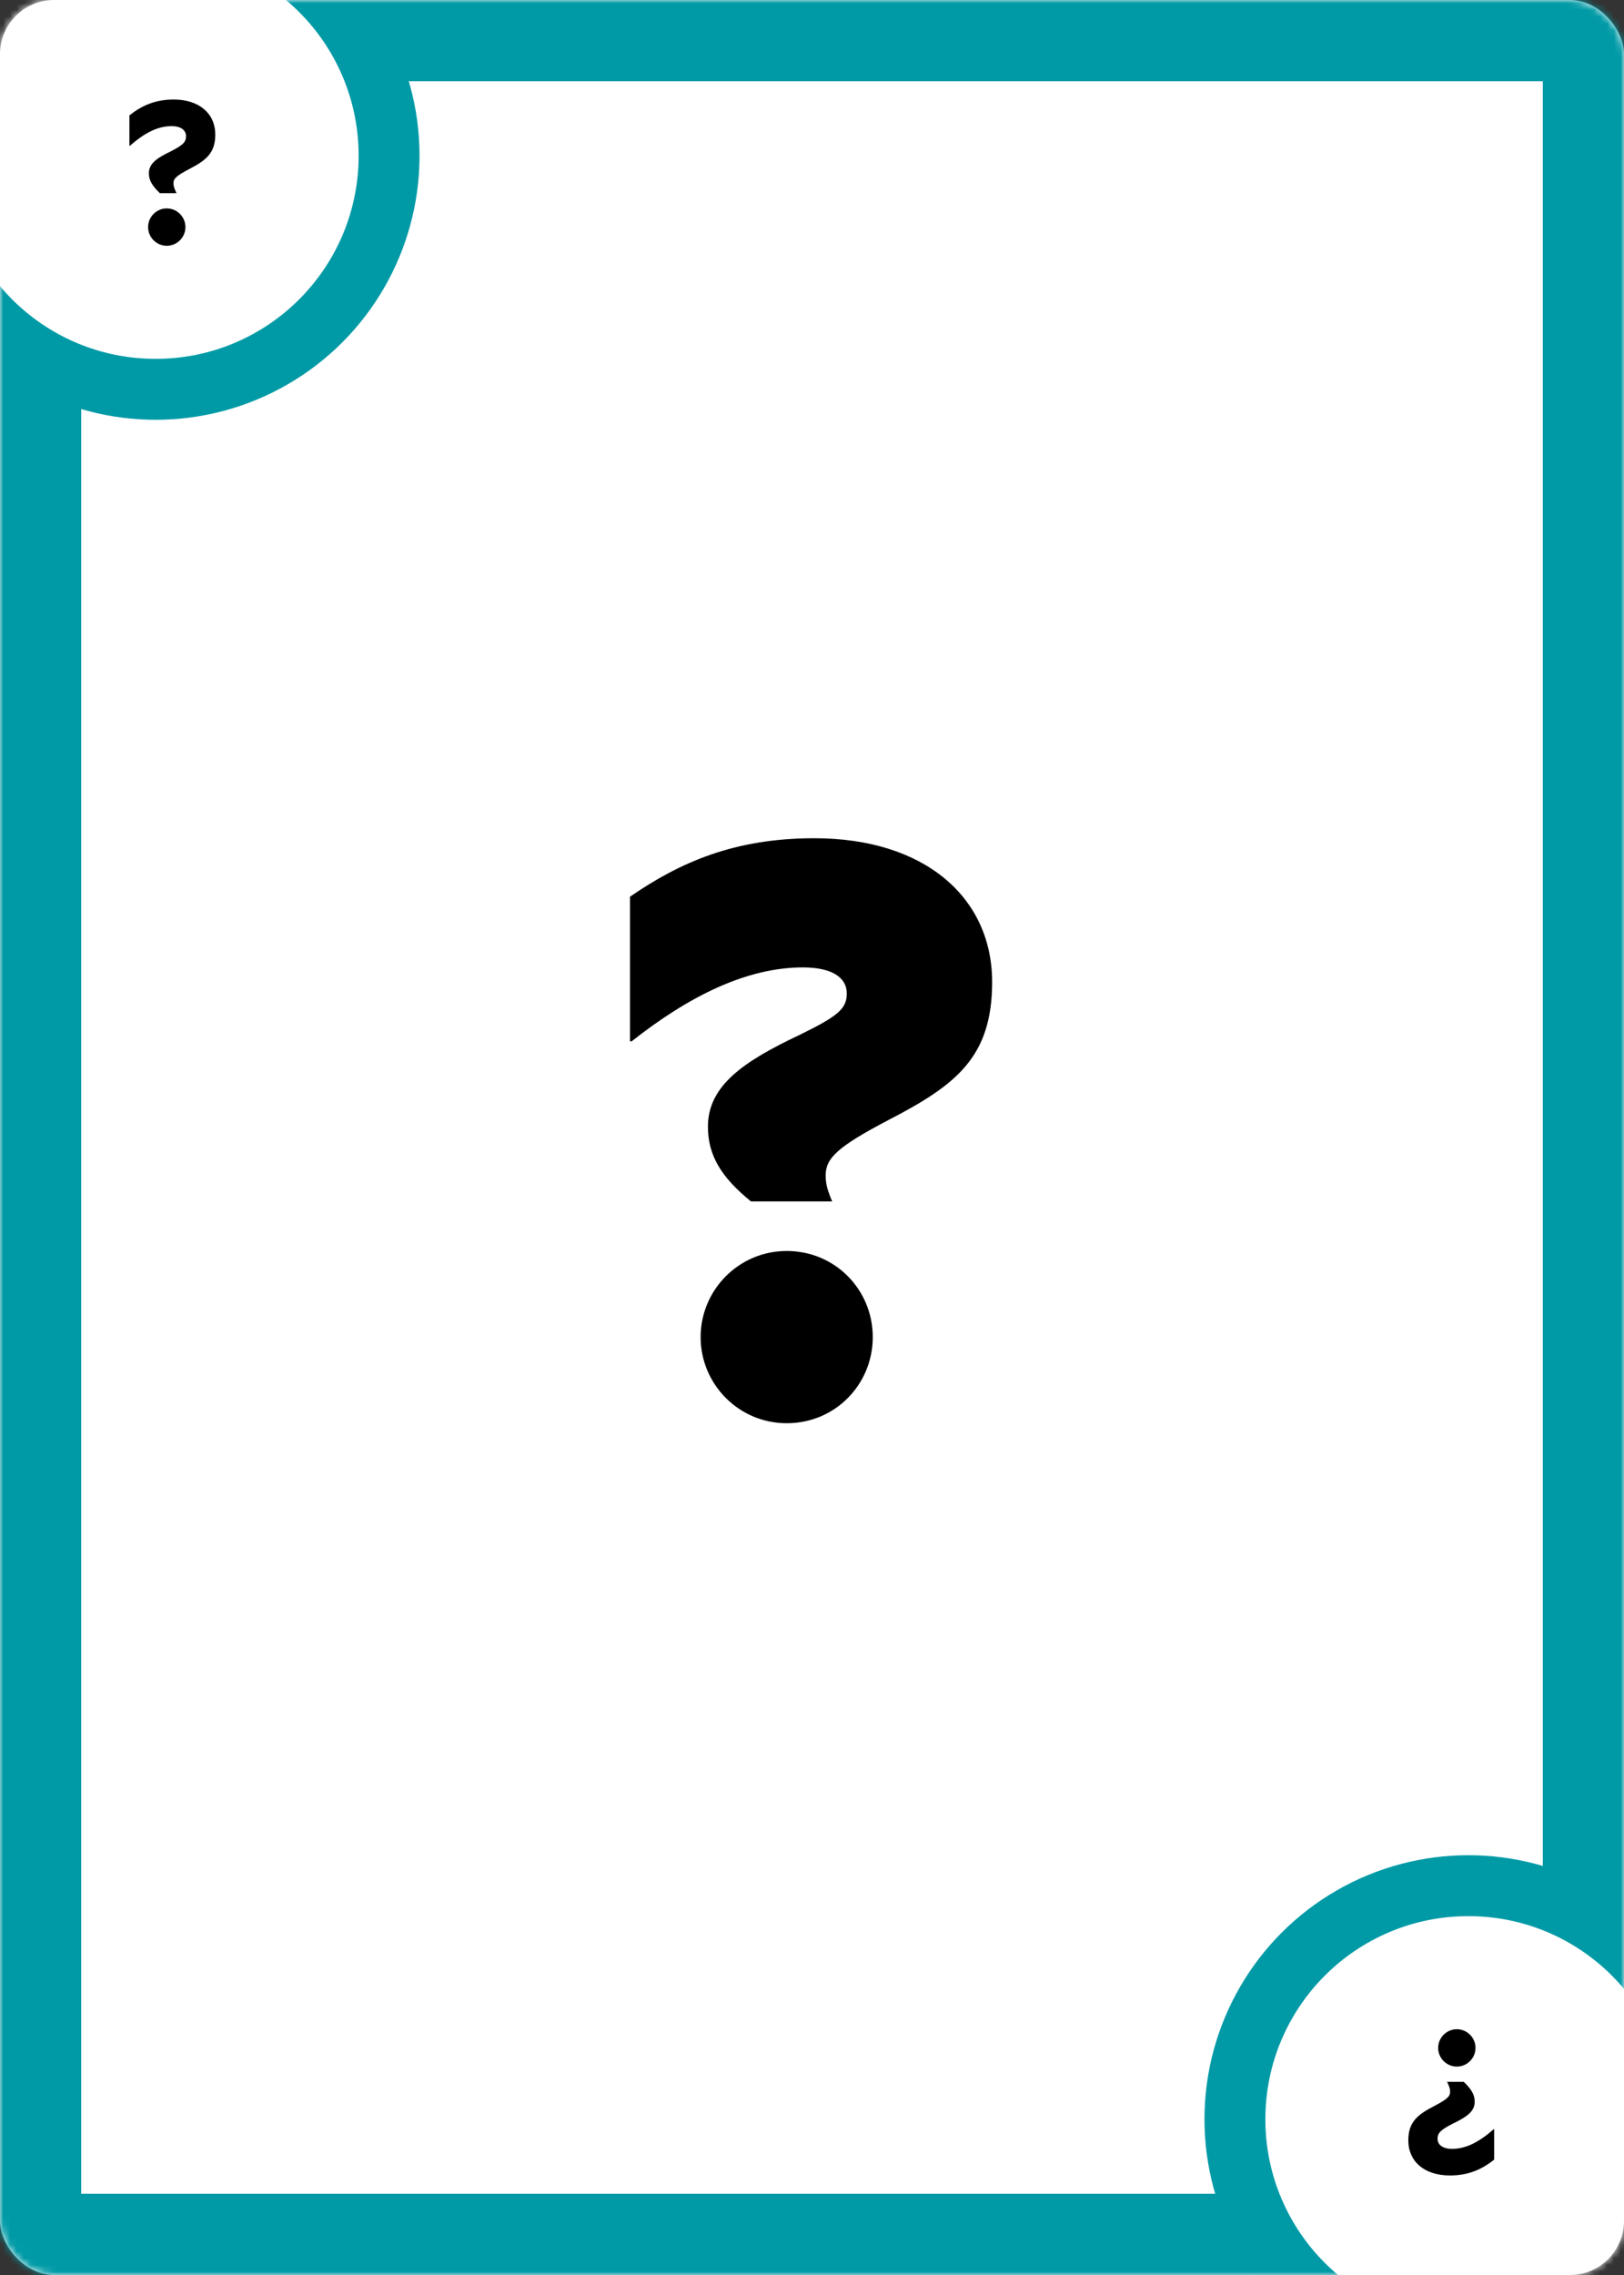 <?xml version="1.0" encoding="UTF-8"?>
<svg width="240px" height="336px" viewBox="0 0 240 336" version="1.1" xmlns="http://www.w3.org/2000/svg" xmlns:xlink="http://www.w3.org/1999/xlink">
    <rect x="0" y="0" width="240" height="336" fill="#333333" stroke="none"/>
    <!-- Generator: Sketch 47.1 (45422) - http://www.bohemiancoding.com/sketch -->
    <title>f-idk</title>
    <desc>Created with Sketch.</desc>
    <defs>
        <rect id="path-1" x="0" y="0" width="240" height="336" rx="8"></rect>
    </defs>
    <g id="Symbols" stroke="none" stroke-width="1" fill="none" fill-rule="evenodd">
        <g id="f-idk">
            <mask id="mask-2" fill="white">
                <use xlink:href="#path-1"></use>
            </mask>
            <use id="Mask" fill="#FFFFFF" xlink:href="#path-1"></use>
            <g id="full" mask="url(#mask-2)">
                <g transform="translate(120, 168) rotate(180) translate(-120, -168) translate(-0, 0)">
                    <g id="Background" stroke-width="1" fill="none">
                        <g id="border/blue">
                            <path d="M0,0 L240,0 L240,336 L0,336 L0,0 Z M12,12 L12,324 L228,324 L228,12 L12,12 Z" id="border" fill="#009AA6"></path>
                            <g id="Group" stroke-width="1" transform="translate(-16, -16)">
                                <g id="bottom-right" transform="translate(194, 290)">
                                    <circle id="Oval-Copy" fill="#009AA6" cx="39" cy="39" r="39"></circle>
                                    <path d="M39,69 C44.598,69 54.598,69 69,69 C69,54.448 69,44.448 69,39 C69,22.431 55.569,9 39,9 C22.431,9 9,22.431 9,39 C9,55.569 22.431,69 39,69 Z" id="Oval-Copy-3" fill="#FFFFFF"></path>
                                </g>
                                <g id="top-left" transform="translate(39, 39) rotate(180) translate(-39, -39) ">
                                    <circle id="Oval-Copy" fill="#009AA6" cx="39" cy="39" r="39"></circle>
                                    <path d="M39,69 C44.598,69 54.598,69 69,69 C69,54.448 69,44.448 69,39 C69,22.431 55.569,9 39,9 C22.431,9 9,22.431 9,39 C9,55.569 22.431,69 39,69 Z" id="Oval-Copy-3" fill="#FFFFFF"></path>
                                </g>
                            </g>
                        </g>
                    </g>
                    <path d="M208.185,302.04 L208.185,306.51 L208.245,306.54 C210.435,304.62 212.355,303.63 214.425,303.63 C215.745,303.63 216.555,304.2 216.555,305.13 C216.555,306 216.045,306.45 214.365,307.32 C212.235,308.34 211.065,309.15 211.065,310.59 C211.065,311.67 211.575,312.45 212.685,313.53 L215.145,313.53 C214.815,312.84 214.695,312.48 214.695,312.06 C214.695,311.37 215.145,310.95 217.095,309.93 C219.465,308.7 220.875,307.62 220.875,304.89 C220.875,301.74 218.475,299.7 214.725,299.7 C211.905,299.7 209.925,300.66 208.185,302.04 Z M210.945,318.54 C210.945,320.04 212.175,321.3 213.705,321.3 C215.235,321.3 216.465,320.04 216.465,318.54 C216.465,317.04 215.235,315.78 213.705,315.78 C212.175,315.78 210.945,317.04 210.945,318.54 Z" id="?" fill="#000000" transform="translate(214.53, 310.5) rotate(180) translate(-214.53, -310.5) "></path>
                    <path d="M19.185,17.04 L19.185,21.51 L19.245,21.54 C21.435,19.62 23.355,18.63 25.425,18.63 C26.745,18.63 27.555,19.2 27.555,20.13 C27.555,21 27.045,21.45 25.365,22.32 C23.235,23.34 22.065,24.15 22.065,25.59 C22.065,26.67 22.575,27.45 23.685,28.53 L26.145,28.53 C25.815,27.84 25.695,27.48 25.695,27.06 C25.695,26.37 26.145,25.95 28.095,24.93 C30.465,23.7 31.875,22.62 31.875,19.89 C31.875,16.74 29.475,14.7 25.725,14.7 C22.905,14.7 20.925,15.66 19.185,17.04 Z M21.945,33.54 C21.945,35.04 23.175,36.3 24.705,36.3 C26.235,36.3 27.465,35.04 27.465,33.54 C27.465,32.04 26.235,30.78 24.705,30.78 C23.175,30.78 21.945,32.04 21.945,33.54 Z" id="?" fill="#000000"></path>
                </g>
            </g>
            <path d="M93.1,132.44 L93.1,153.8 L93.34,153.8 C101.86,147.08 110.38,142.88 118.66,142.88 C122.86,142.88 125.14,144.32 125.14,146.72 C125.14,149 123.82,150.08 118.18,152.84 C109.78,156.8 104.62,160.4 104.62,166.4 C104.62,170.6 106.54,173.84 110.98,177.44 L122.98,177.44 C122.26,175.76 122.02,174.8 122.02,173.6 C122.02,171.08 123.7,169.4 131.26,165.44 C141.22,160.28 146.62,156.2 146.62,145.04 C146.62,132.56 136.66,123.8 120.34,123.8 C108.46,123.8 100.42,127.4 93.1,132.44 Z M103.54,197.48 C103.54,204.44 109.18,210.2 116.26,210.2 C123.46,210.2 128.98,204.44 128.98,197.48 C128.98,190.52 123.46,184.76 116.26,184.76 C109.18,184.76 103.54,190.52 103.54,197.48 Z" id="?" fill="#000000" mask="url(#mask-2)"></path>
        </g>
    </g>
</svg>